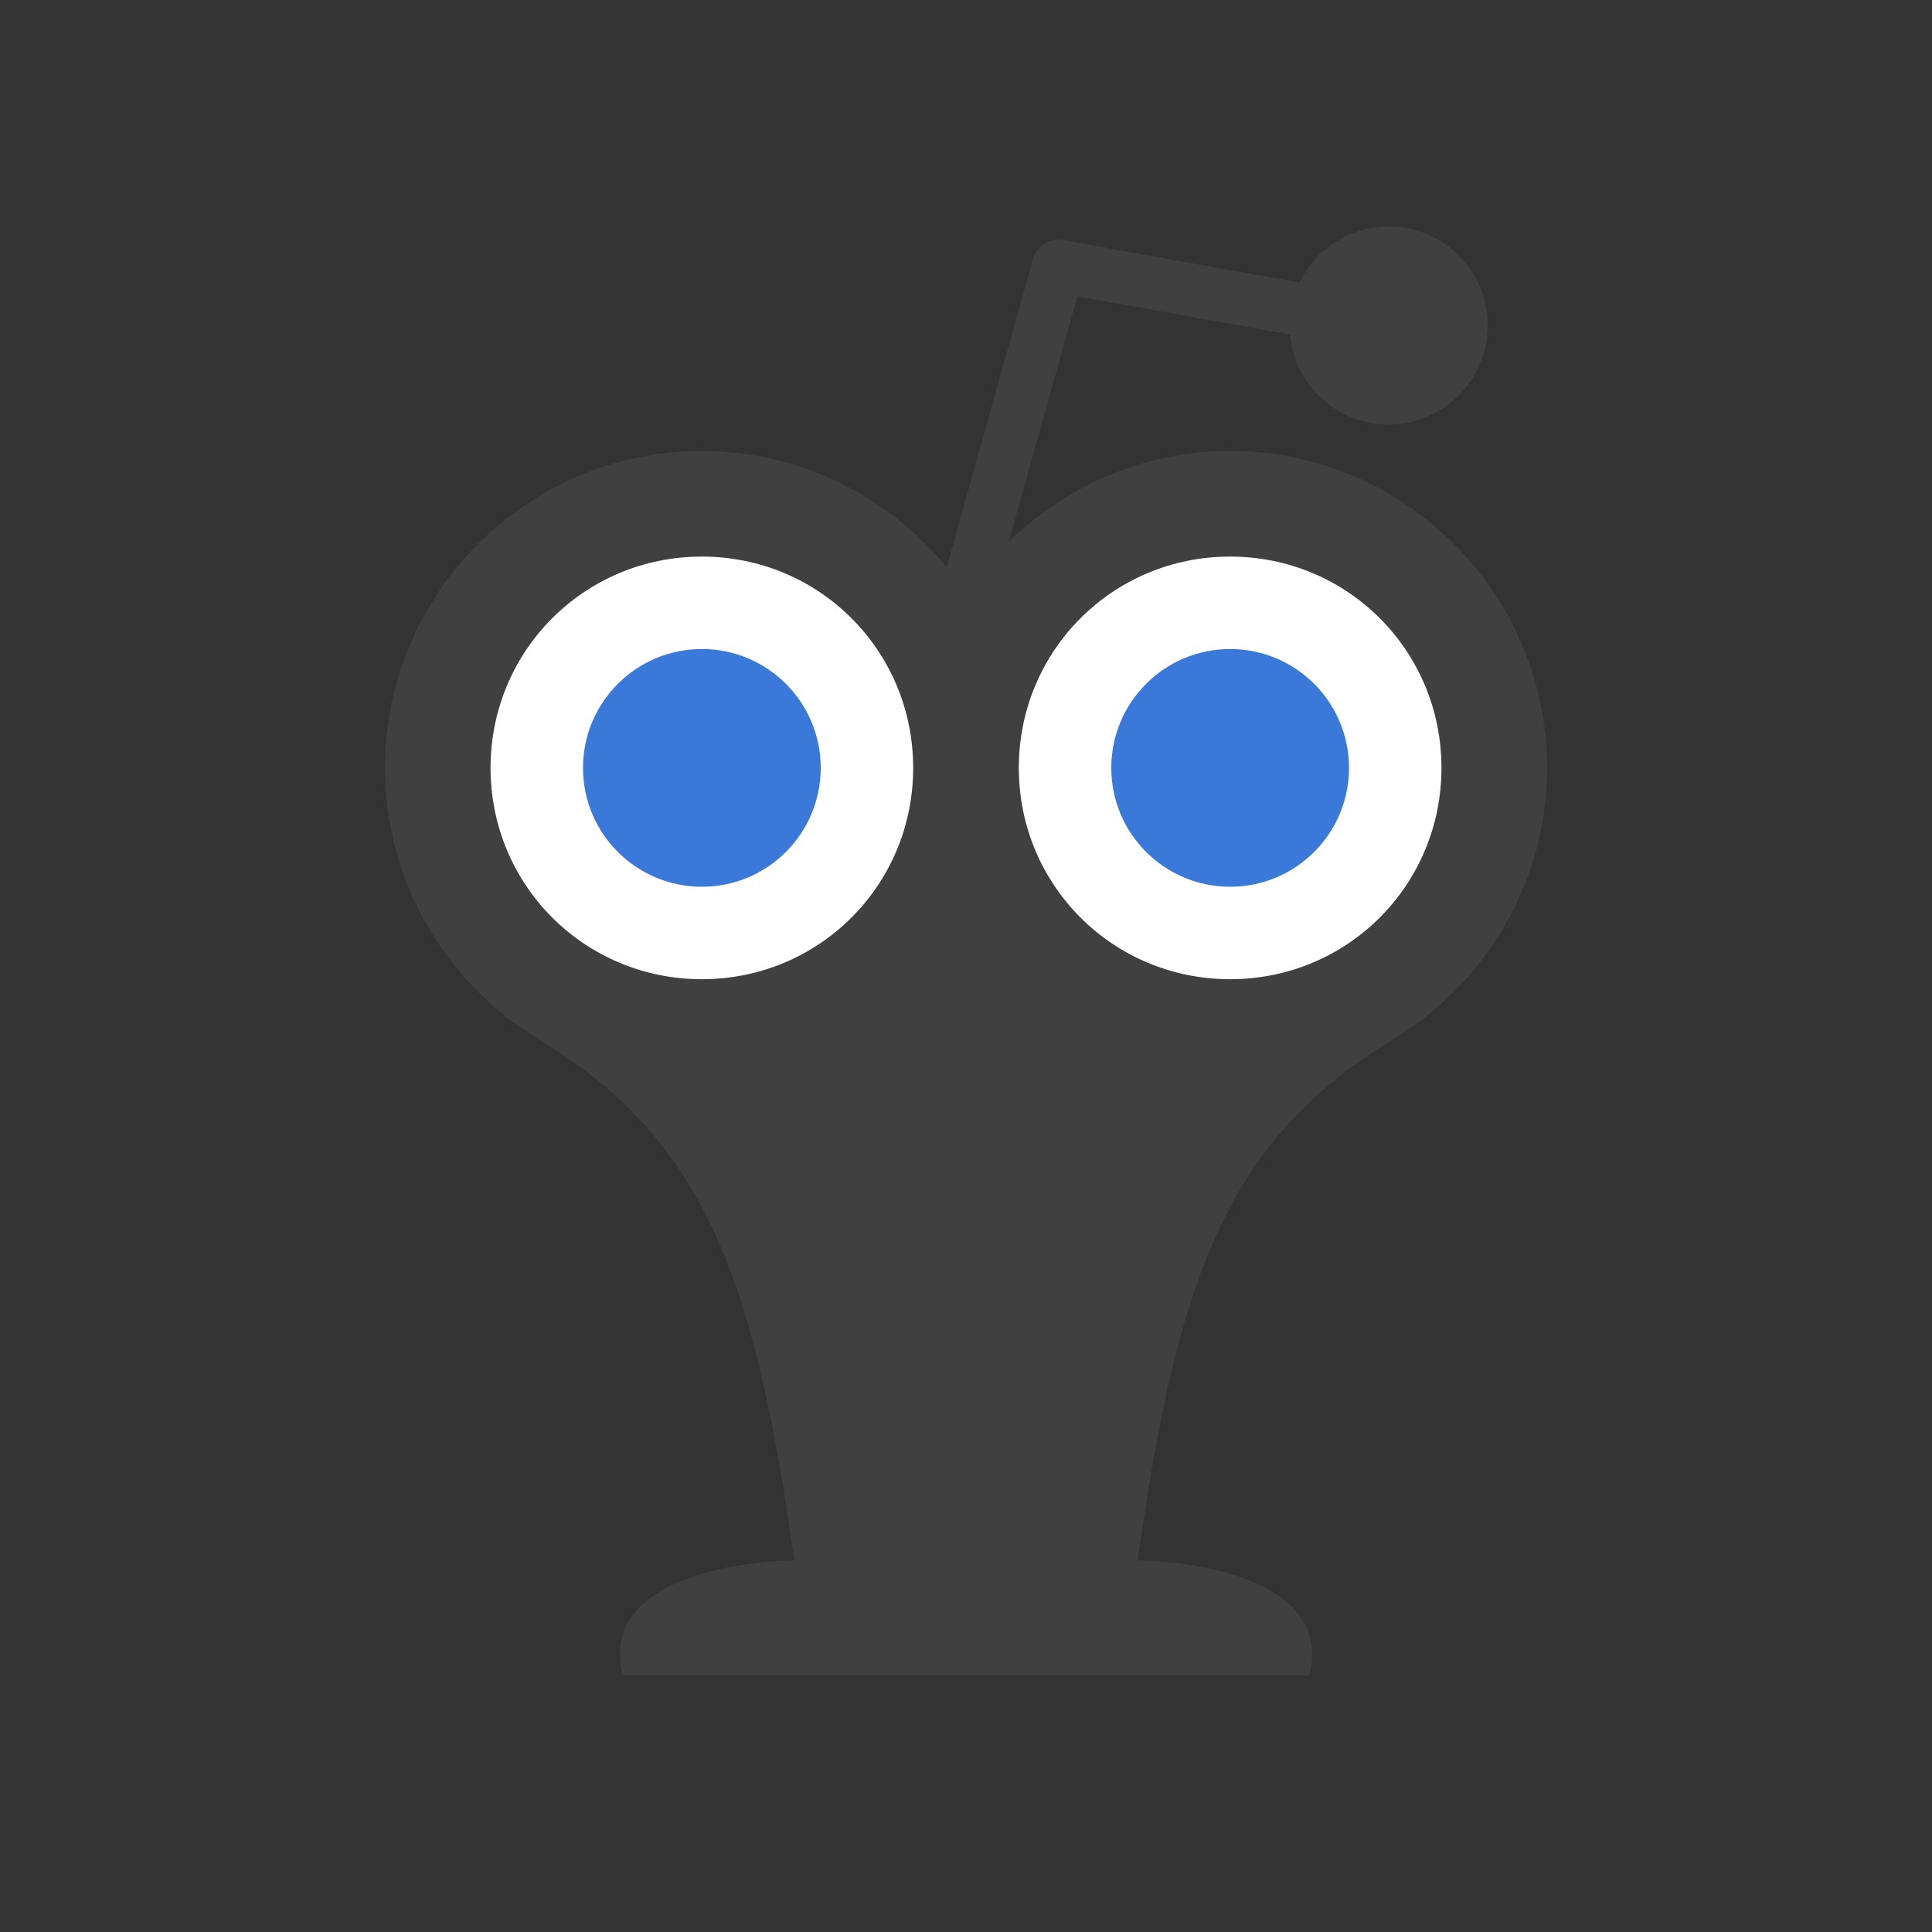 <?xml version="1.0" encoding="UTF-8" standalone="no"?>
<!-- Created with Inkscape (http://www.inkscape.org/) -->

<svg
   xmlns:dc="http://purl.org/dc/elements/1.1/"
   xmlns:cc="http://creativecommons.org/ns#"
   xmlns:rdf="http://www.w3.org/1999/02/22-rdf-syntax-ns#"
   xmlns:svg="http://www.w3.org/2000/svg"
   xmlns="http://www.w3.org/2000/svg"
   xmlns:sodipodi="http://sodipodi.sourceforge.net/DTD/sodipodi-0.dtd"
   xmlns:inkscape="http://www.inkscape.org/namespaces/inkscape"
   width="128"
   height="128"
   viewBox="0 0 128 128"
   id="svg2"
   version="1.1"
   inkscape:version="0.91 r13725"
   sodipodi:docname="logo-round.svg"
   inkscape:export-filename="/home/zlsa/projects/redditloop/pr/media/logo/logo-512.png"
   inkscape:export-xdpi="360"
   inkscape:export-ydpi="360">
  <rect x="0" y="0" width="128" height="128" fill="#333333" stroke="none"/>
  <defs
     id="defs4" />
  <sodipodi:namedview
     id="base"
     pagecolor="#ffffff"
     bordercolor="#666666"
     borderopacity="1.0"
     inkscape:pageopacity="1"
     inkscape:pageshadow="2"
     inkscape:zoom="1"
     inkscape:cx="121.41816"
     inkscape:cy="14.640846"
     inkscape:document-units="px"
     inkscape:current-layer="layer1"
     showgrid="false"
     units="px"
     showguides="false"
     inkscape:guide-bbox="true"
     inkscape:snap-text-baseline="true"
     inkscape:window-width="1600"
     inkscape:window-height="859"
     inkscape:window-x="0"
     inkscape:window-y="20"
     inkscape:window-maximized="0"
     height="128px"
     inkscape:object-nodes="true"
     inkscape:snap-smooth-nodes="true"
     inkscape:snap-center="true"
     inkscape:snap-global="true">
    <inkscape:grid
       type="xygrid"
       id="grid3336"
       spacingx="8"
       spacingy="8" />
    <sodipodi:guide
       position="16,20"
       orientation="1,0"
       id="guide3362" />
    <inkscape:grid
       type="xygrid"
       id="grid3517"
       empspacing="1000000" />
  </sodipodi:namedview>
  <g
     inkscape:label="Layer 1"
     inkscape:groupmode="layer"
     id="layer1"
     transform="translate(0,-924.362)">
    <circle
       r="17.5"
       cy="975.237"
       cx="81.5"
       id="circle4371"
       style="opacity:1;fill:#ffffff;fill-opacity:1;fill-rule:nonzero;stroke:none;stroke-width:8;stroke-linecap:round;stroke-linejoin:round;stroke-miterlimit:4;stroke-dasharray:none;stroke-dashoffset:0;stroke-opacity:1" />
    <circle
       style="opacity:1;fill:#ffffff;fill-opacity:1;fill-rule:nonzero;stroke:none;stroke-width:8;stroke-linecap:round;stroke-linejoin:round;stroke-miterlimit:4;stroke-dasharray:none;stroke-dashoffset:0;stroke-opacity:1"
       id="circle4325"
       cx="46.5"
       cy="975.237"
       r="17.5" />
    <path
       style="color:#000000;font-style:normal;font-variant:normal;font-weight:normal;font-stretch:normal;font-size:medium;line-height:normal;font-family:sans-serif;text-indent:0;text-align:start;text-decoration:none;text-decoration-line:none;text-decoration-style:solid;text-decoration-color:#000000;letter-spacing:normal;word-spacing:normal;text-transform:none;direction:ltr;block-progression:tb;writing-mode:lr-tb;baseline-shift:baseline;text-anchor:start;white-space:normal;clip-rule:nonzero;display:inline;overflow:visible;visibility:visible;opacity:1;isolation:auto;mix-blend-mode:normal;color-interpolation:sRGB;color-interpolation-filters:linearRGB;solid-color:#000000;solid-opacity:1;fill:#404040;fill-opacity:1;fill-rule:evenodd;stroke:none;stroke-width:4;stroke-linecap:butt;stroke-linejoin:round;stroke-miterlimit:4;stroke-dasharray:none;stroke-dashoffset:0;stroke-opacity:1;color-rendering:auto;image-rendering:auto;shape-rendering:auto;text-rendering:auto;enable-background:accumulate"
       d="m 92,939.362 c -2.521,0.002 -4.818,1.449 -5.91,3.722 l -15.656,-2.818 c -0.114,-0.021 -0.231,-0.03 -0.347,-0.027 -0.77,0.017 -1.439,0.535 -1.647,1.277 l -5.722,20.433 C 58.86,957.251 53.021,954.237 46.5,954.237 c -11.557,0 -21,9.443 -21,21 0,7.718 4.216,14.488 10.457,18.137 10.809,6.664 14.063,15.804 16.668,34.363 -1.75,0 -13.125,0.625 -11.375,7.625 l 22.75,0 22.75,0 c 1.75,-7 -9.625,-7.625 -11.375,-7.625 2.605,-18.559 5.859,-27.698 16.668,-34.363 C 98.284,989.725 102.5,982.955 102.5,975.237 c 0,-11.557 -9.443,-21 -21,-21 -5.704,0 -10.883,2.308 -14.675,6.028 l 4.556,-16.273 14.085,2.536 c 0.312,3.376 3.143,5.959 6.533,5.959 3.624,-1e-5 6.562,-2.938 6.562,-6.562 -1e-5,-3.624 -2.938,-6.562 -6.562,-6.562 z m -45.5,21.875 c 7.773,0 14,6.227 14,14 0,7.773 -6.227,14 -14,14 -7.773,0 -14,-6.227 -14,-14 0,-7.773 6.227,-14 14,-14 z m 35,0 c 7.773,0 14,6.227 14,14 0,7.773 -6.227,14 -14,14 -7.773,0 -14,-6.227 -14,-14 0,-7.773 6.227,-14 14,-14 z"
       id="path4305"
       inkscape:connector-curvature="0"
       sodipodi:nodetypes="ccccccsscccccccssccccscssssssssss" />
    <circle
       style="opacity:1;fill:#3a79da;fill-opacity:1;fill-rule:nonzero;stroke:none;stroke-width:12;stroke-linecap:round;stroke-linejoin:round;stroke-miterlimit:4;stroke-dasharray:none;stroke-dashoffset:0;stroke-opacity:1"
       id="circle4388"
       cx="81.5"
       cy="975.237"
       r="7.875" />
    <circle
       r="7.875"
       cy="975.237"
       cx="46.5"
       id="circle4327"
       style="opacity:1;fill:#3a79da;fill-opacity:1;fill-rule:nonzero;stroke:none;stroke-width:12;stroke-linecap:round;stroke-linejoin:round;stroke-miterlimit:4;stroke-dasharray:none;stroke-dashoffset:0;stroke-opacity:1" />
  </g>
</svg>
